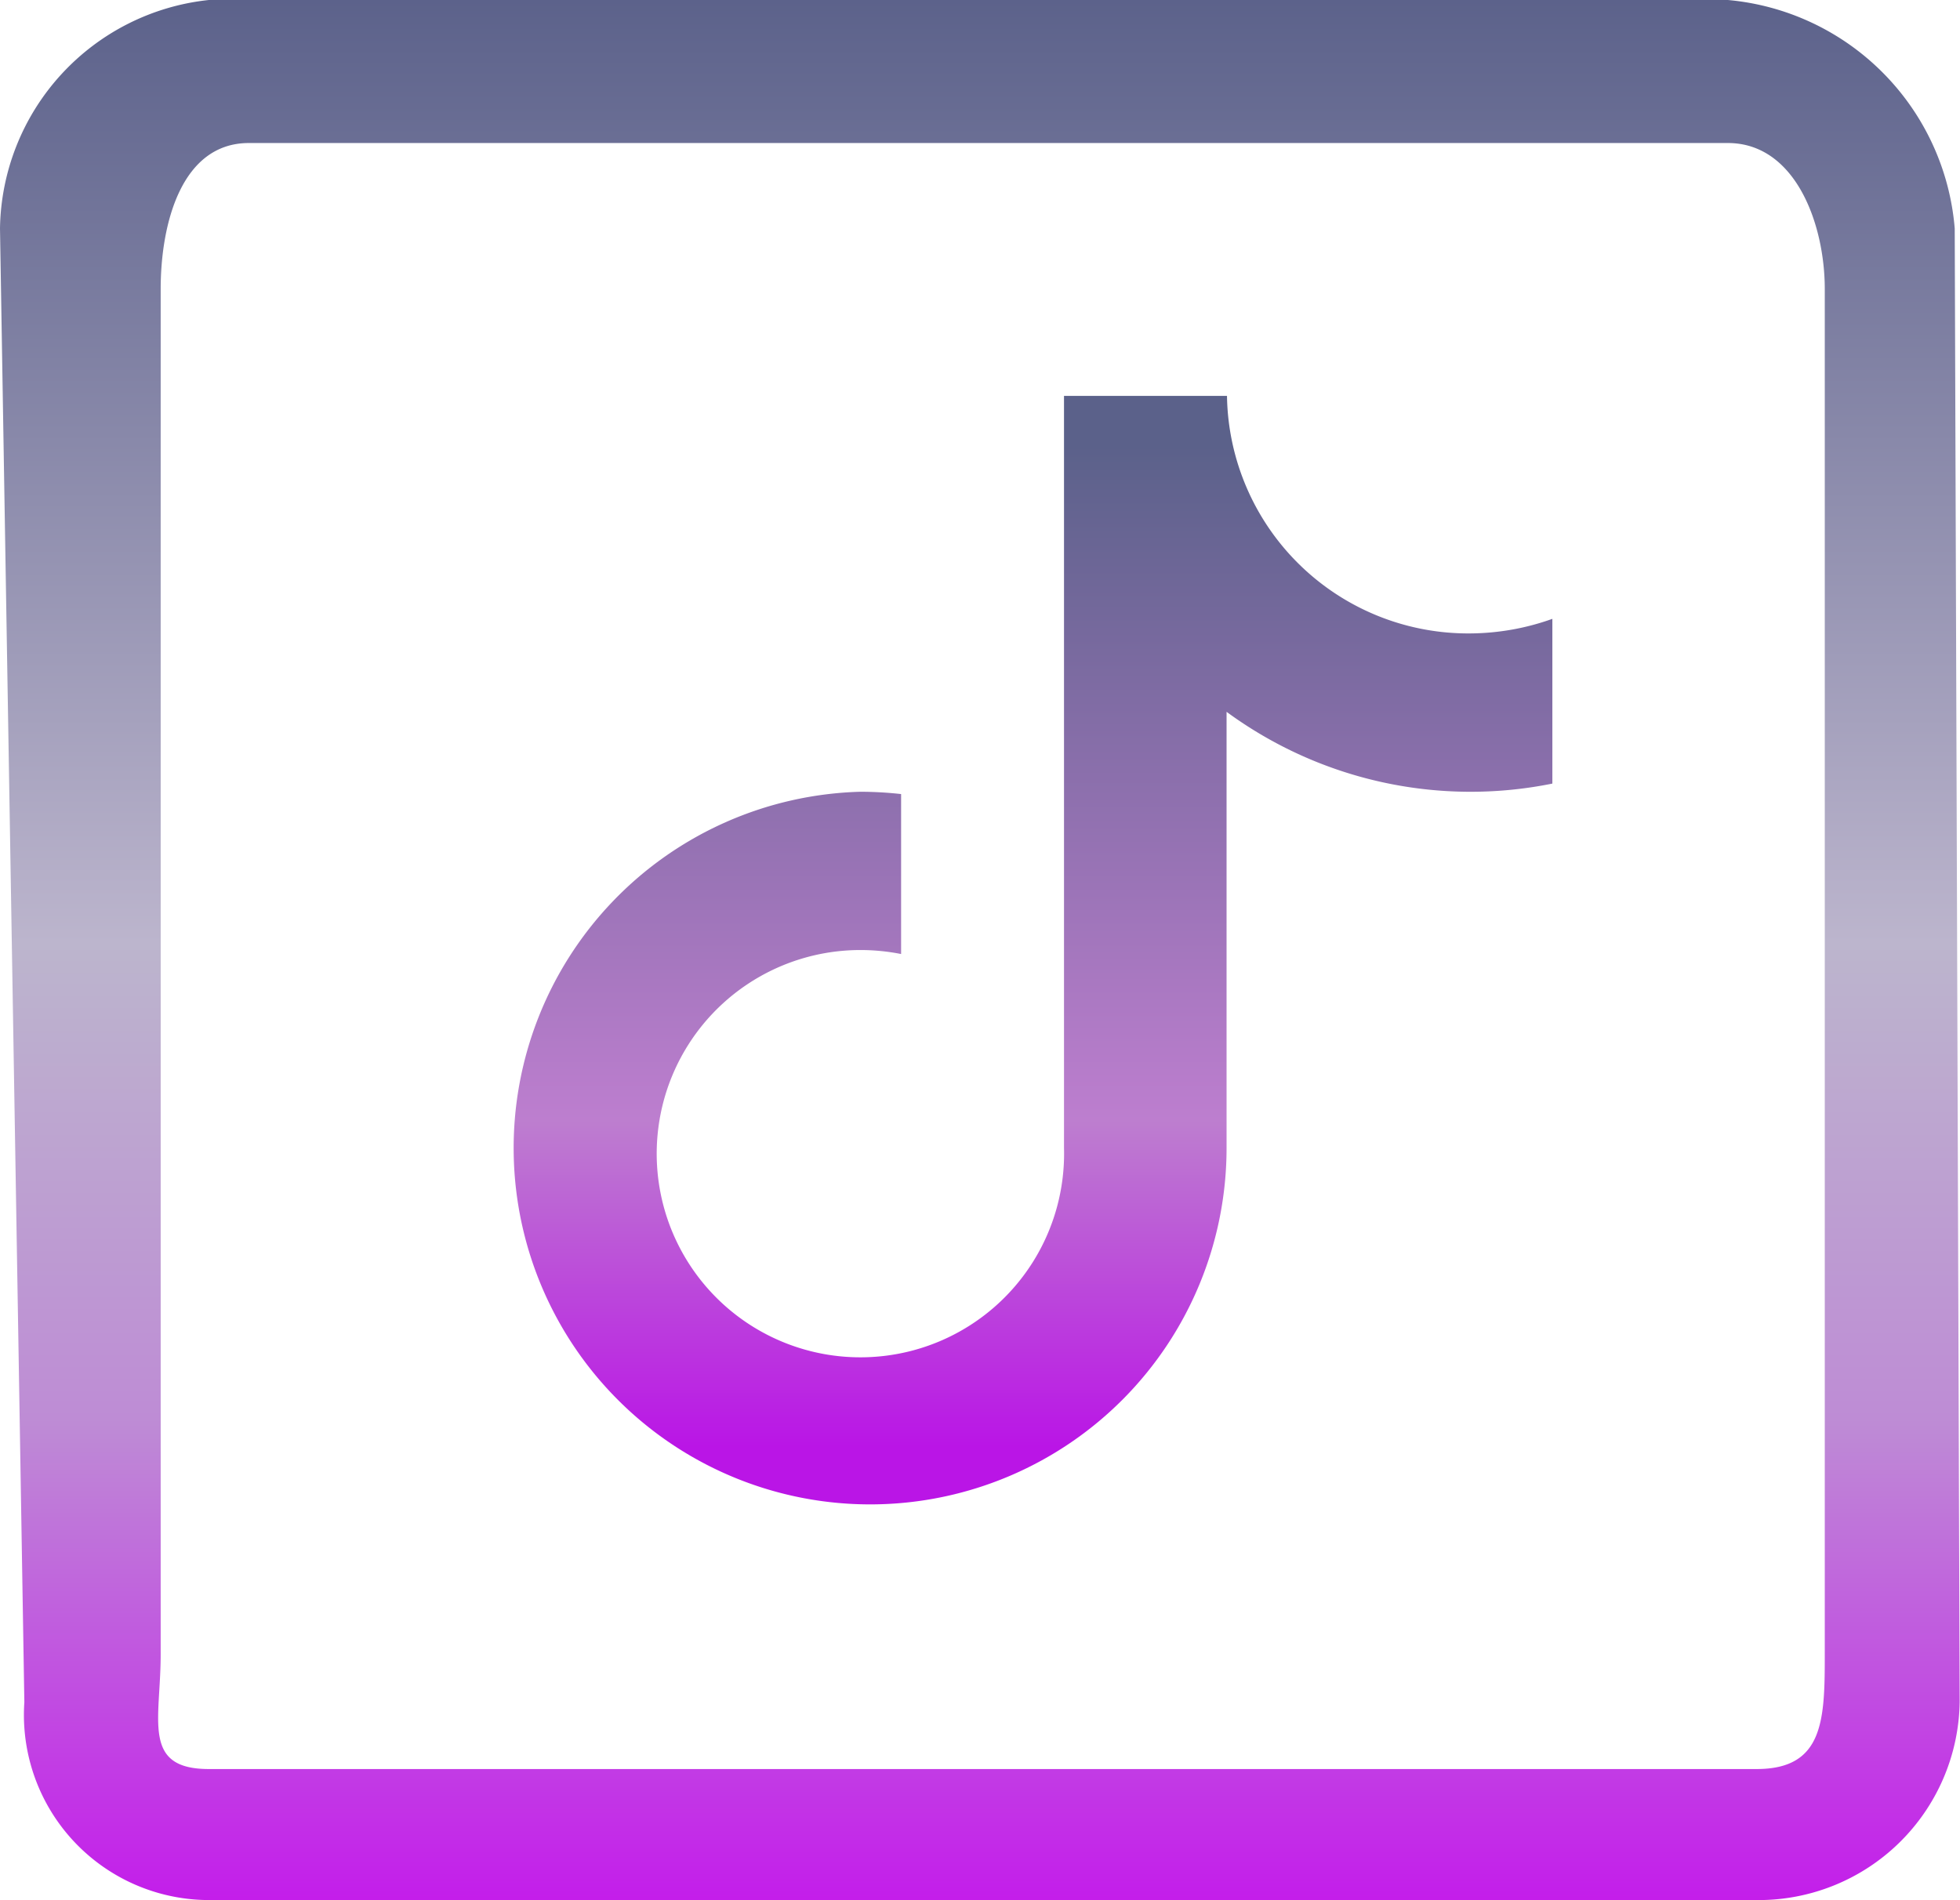 <svg id="tiktok" xmlns="http://www.w3.org/2000/svg" xmlns:xlink="http://www.w3.org/1999/xlink" width="23.017" height="22.318" viewBox="0 0 23.017 22.318">
  <defs>
    <linearGradient id="linear-gradient" x1="0.5" y1="-0.005" x2="0.5" y2="1.019" gradientUnits="objectBoundingBox">
      <stop offset="0" stop-color="#5b618a"/>
      <stop offset="0.49" stop-color="#bcb5cd"/>
      <stop offset="0.734" stop-color="#be8cd5"/>
      <stop offset="1" stop-color="#c415ec"/>
    </linearGradient>
    <linearGradient id="linear-gradient-2" x1="0.5" y1="0.048" x2="0.5" y2="0.945" gradientUnits="objectBoundingBox">
      <stop offset="0" stop-color="#5b618a"/>
      <stop offset="0.674" stop-color="#bd7ecf"/>
      <stop offset="1" stop-color="#ba15e6"/>
    </linearGradient>
  </defs>
  <path id="Path_5886" data-name="Path 5886" d="M26.378,6.167H8.539A2.74,2.74,0,0,0,6.087,8.85l.286,17.31a2.175,2.175,0,0,0,2.166,2.325H26.712A2.361,2.361,0,0,0,29.1,26.16L29.042,8.85A2.936,2.936,0,0,0,26.378,6.167ZM27.516,25.6c0,.769-.012,1.346-.8,1.346H8.539c-.791,0-.565-.577-.565-1.346V9.562c0-.769.244-1.715,1.035-1.715H26.378c.791,0,1.138.946,1.138,1.715Z" transform="translate(-6.087 -6.167)" fill="url(#linear-gradient)"/>
  <path id="Path_5887" data-name="Path 5887" d="M26.895,16.665a2.833,2.833,0,0,1-2.869-2.79H22.112v8.834a2.392,2.392,0,1,1-2.391-2.325,2.455,2.455,0,0,1,.478.047V18.552a4.393,4.393,0,0,0-.478-.027,4.186,4.186,0,1,0,4.3,4.185V17.586a4.842,4.842,0,0,0,3.826.843V16.494A2.907,2.907,0,0,1,26.895,16.665Z" transform="translate(-9.617 -9.225)" fill="url(#linear-gradient-2)"/>
</svg>
